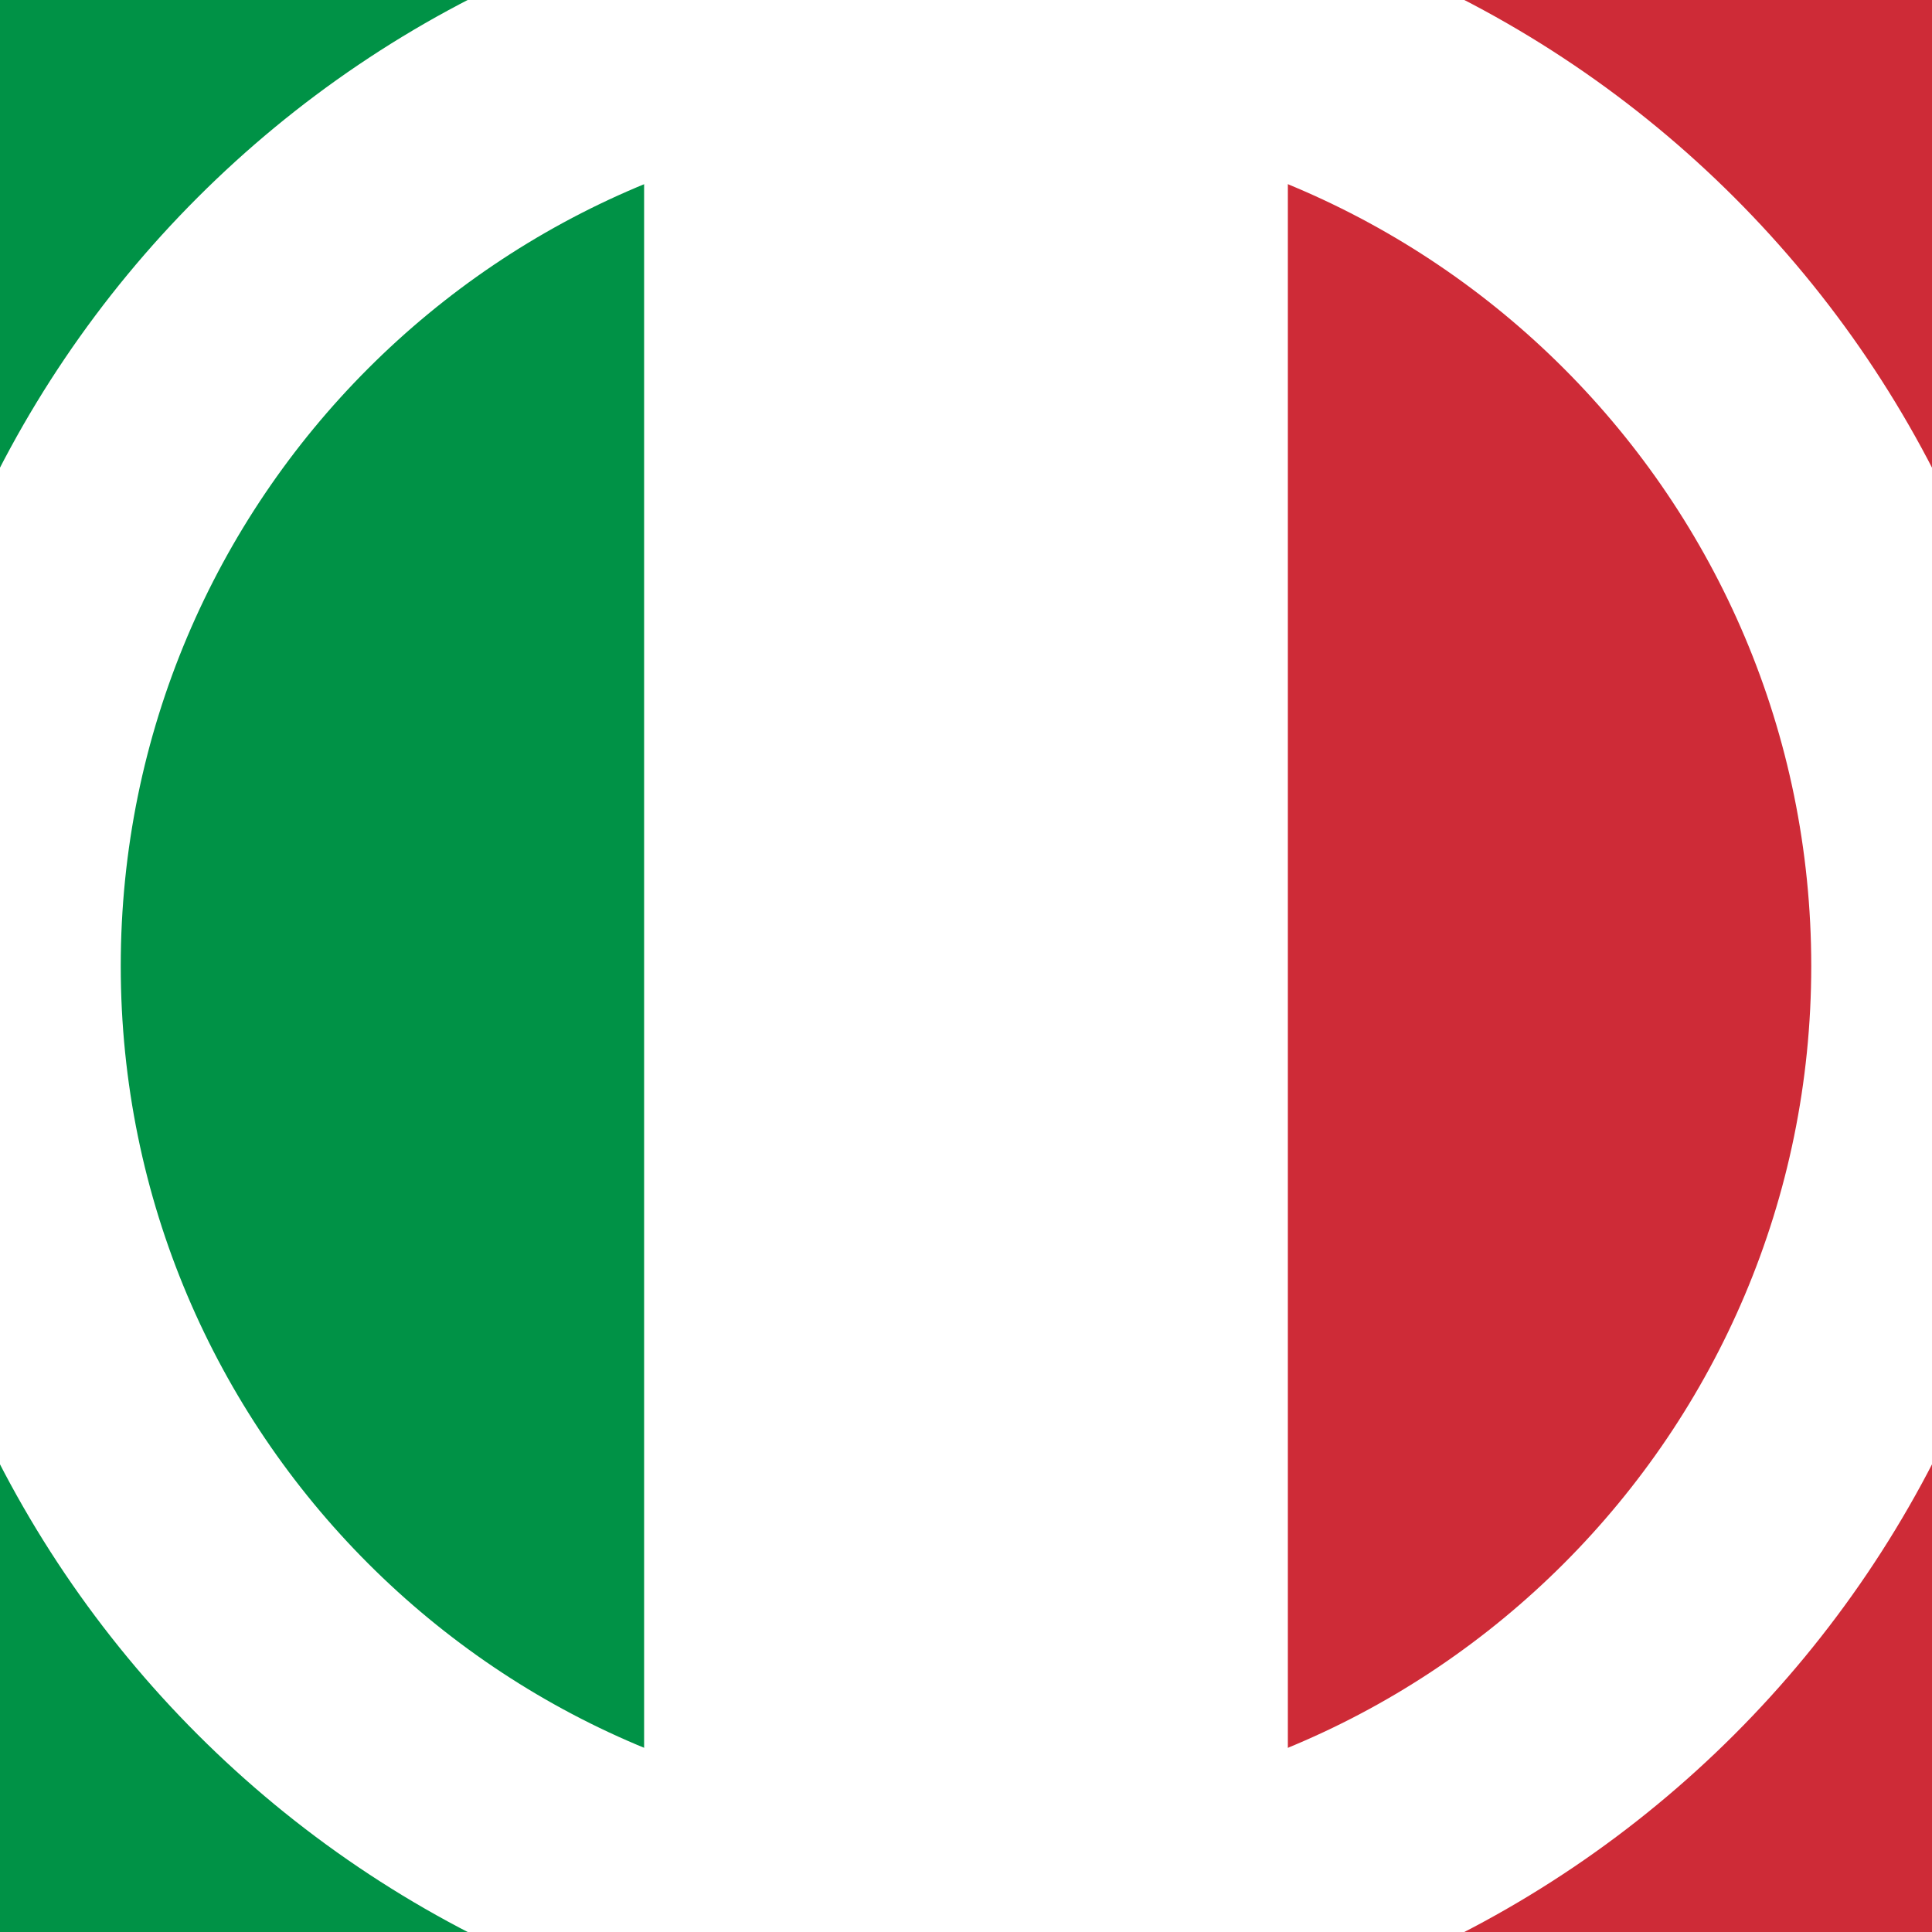 <svg width="64" height="64" viewBox="0 0 64 64" fill="none" xmlns="http://www.w3.org/2000/svg">
<path fill-rule="evenodd" clip-rule="evenodd" d="M0 0H64V64H0V0Z" fill="white"/>
<path fill-rule="evenodd" clip-rule="evenodd" d="M0 0H21.337V64H0V0Z" fill="#009246"/>
<path fill-rule="evenodd" clip-rule="evenodd" d="M42.662 0H64V64H42.662V0Z" fill="#CE2B37"/>
<path d="M32 60C16.536 60 4 47.464 4 32H-4C-4 51.882 12.118 68 32 68V60ZM60 32C60 47.464 47.464 60 32 60V68C51.882 68 68 51.882 68 32H60ZM32 4C47.464 4 60 16.536 60 32H68C68 12.118 51.882 -4 32 -4V4ZM32 -4C12.118 -4 -4 12.118 -4 32H4C4 16.536 16.536 4 32 4V-4Z" fill="white"/>
</svg>
